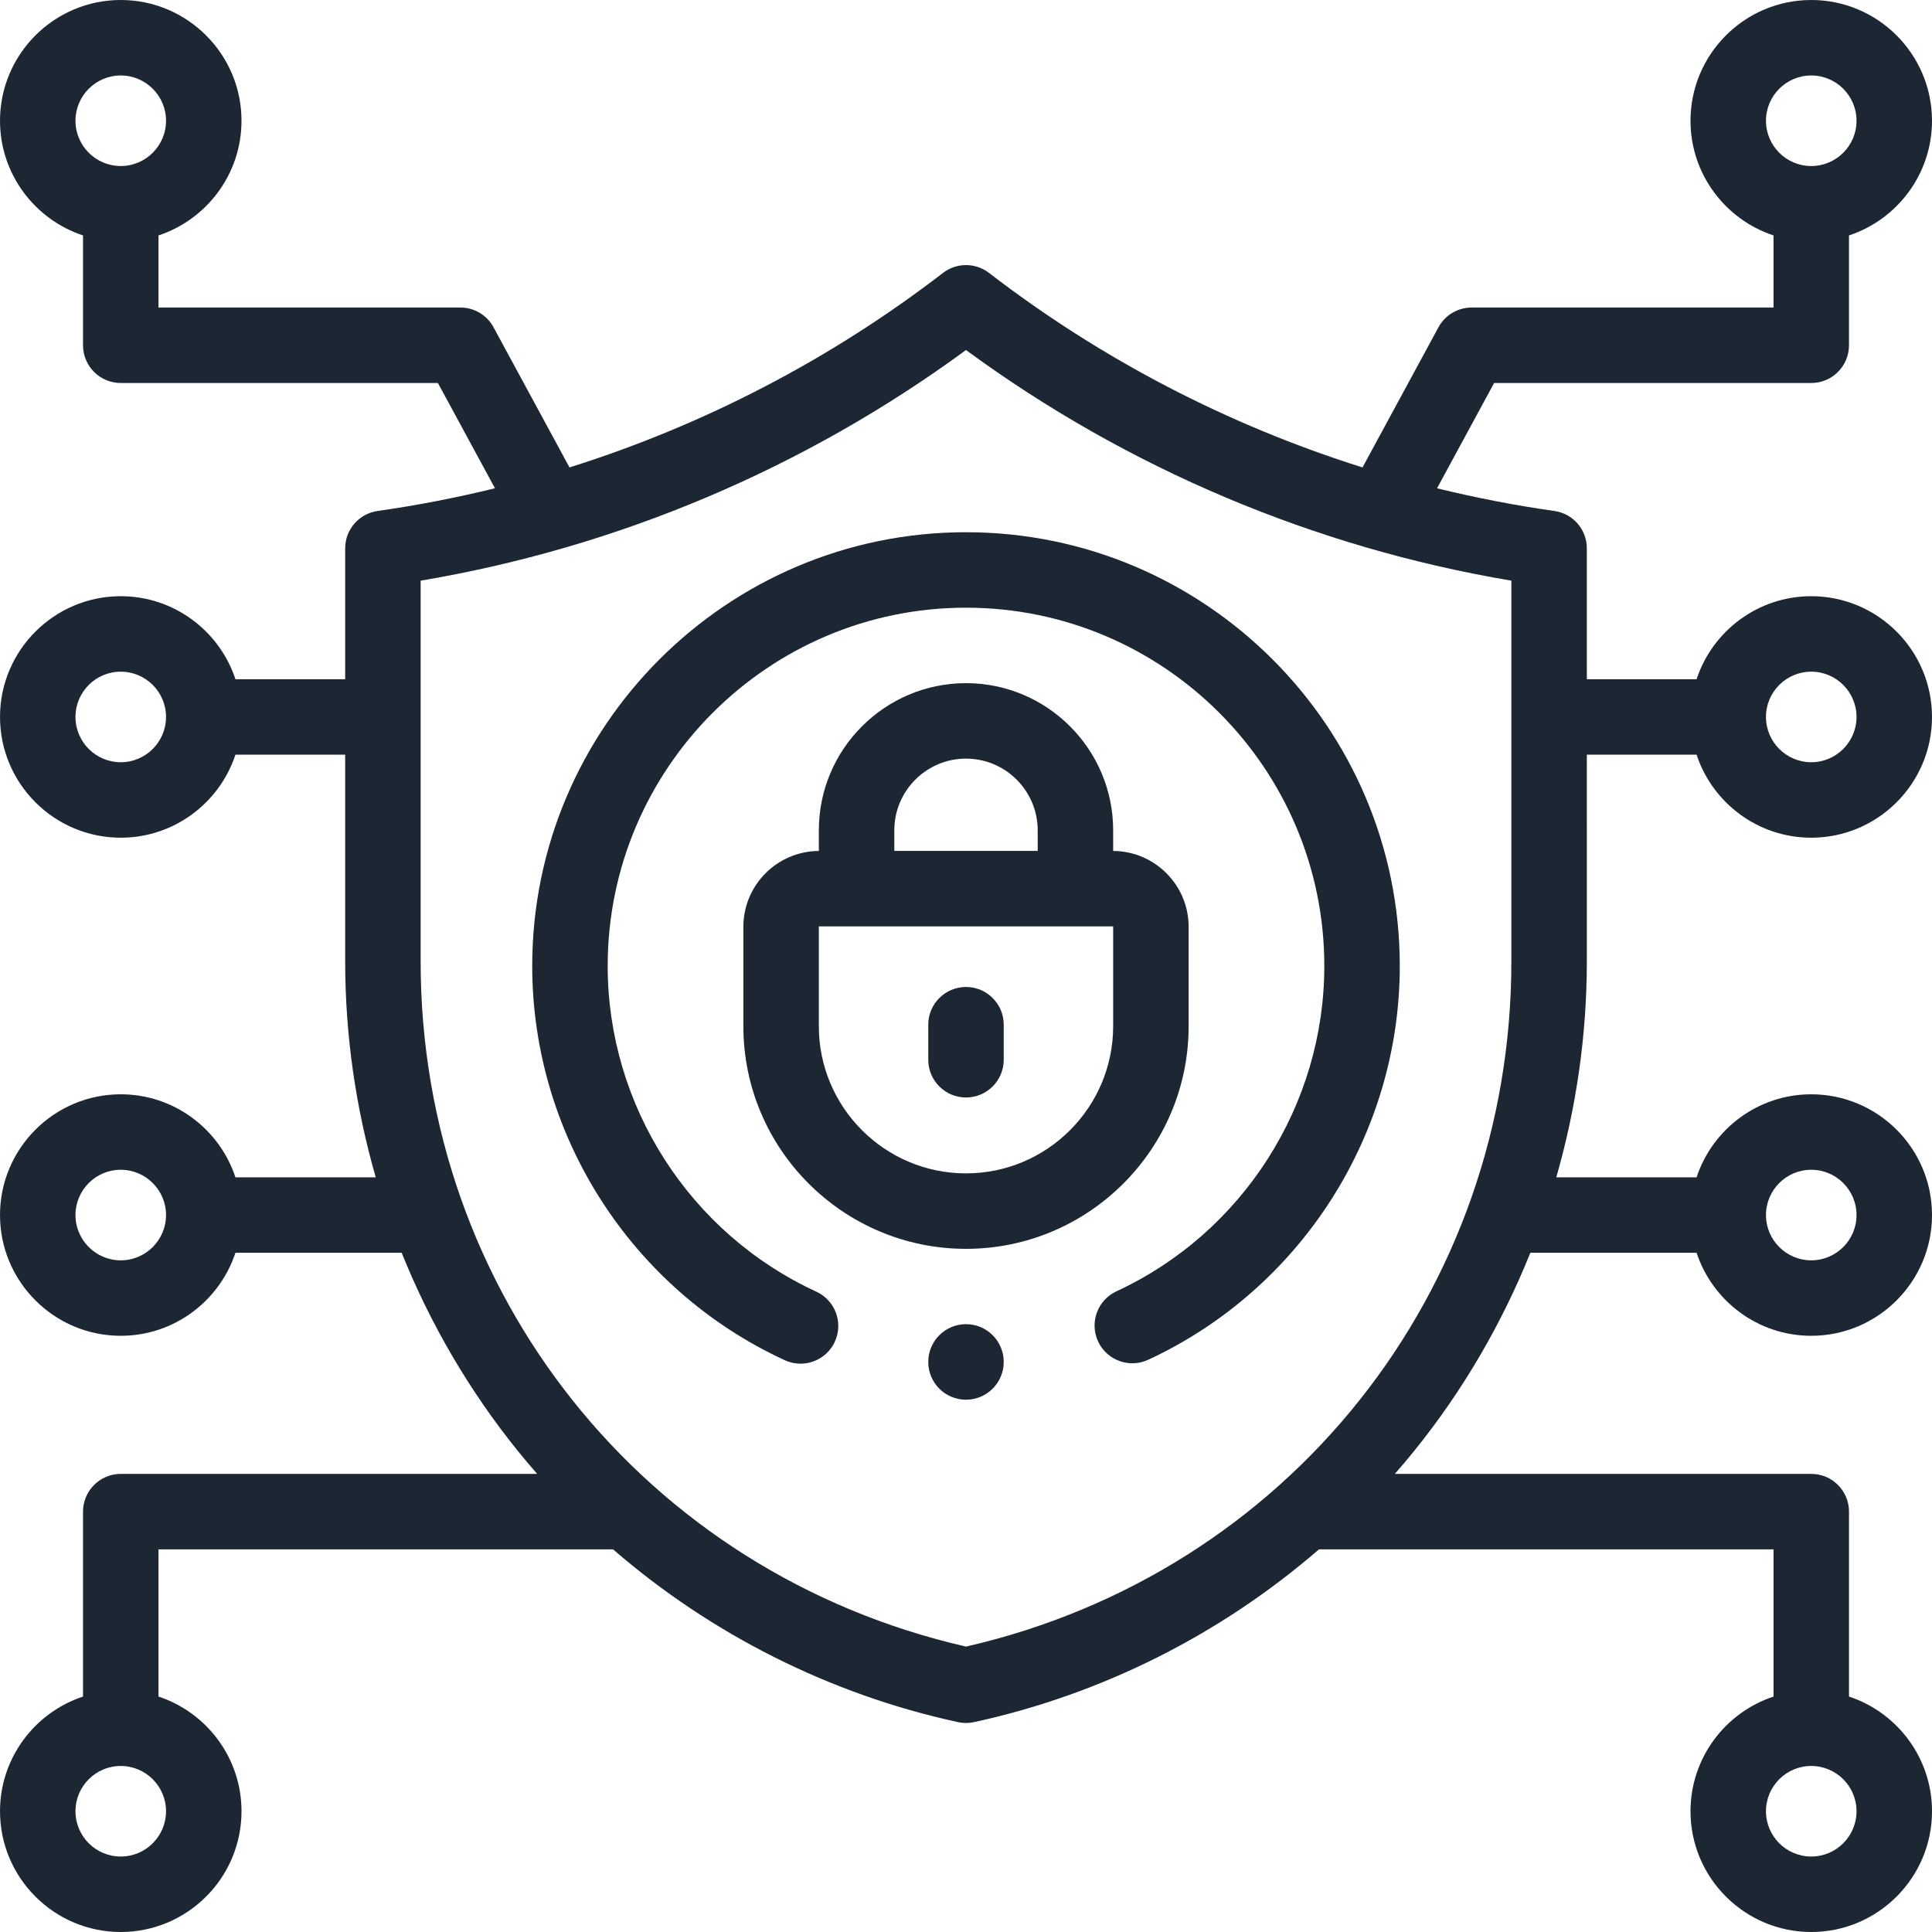 <?xml version="1.0"?>
<svg xmlns="http://www.w3.org/2000/svg" xmlns:xlink="http://www.w3.org/1999/xlink" xmlns:svgjs="http://svgjs.com/svgjs" version="1.1" width="512" height="512" x="0" y="0" viewBox="0 0 512 512" style="enable-background:new 0 0 512 512" xml:space="preserve"><g><g xmlns="http://www.w3.org/2000/svg" id="XMLID_1336_"><g id="XMLID_354_"><path id="XMLID_1365_" d="m420.527 200h29.082c4.21 12.761 16.238 22 30.391 22 17.645 0 32-14.355 32-32s-14.355-32-32-32c-14.153 0-26.181 9.239-30.391 22h-29.082v-34.686c0-4.981-3.665-9.202-8.597-9.901-10.476-1.485-20.855-3.498-31.098-6.012l15.122-27.9h84.046c5.523 0 10-4.478 10-10v-29.11c12.761-4.21 22-16.238 22-30.391 0-17.645-14.355-32-32-32s-32 14.356-32 32c0 14.153 9.239 26.182 22 30.391v19.109h-80c-3.669 0-7.044 2.009-8.792 5.234l-20.13 37.14c-35.626-11.213-69.214-28.642-98.98-51.547-3.595-2.768-8.603-2.768-12.197 0-29.765 22.905-63.353 40.334-98.98 51.547l-20.13-37.14c-1.748-3.226-5.123-5.234-8.792-5.234h-79.999v-19.109c12.761-4.209 22-16.238 22-30.391 0-17.644-14.355-32-32-32s-32 14.356-32 32c0 14.153 9.239 26.182 22 30.391v29.109c0 5.522 4.477 10 10 10h84.046l15.122 27.9c-10.244 2.514-20.622 4.527-31.098 6.012-4.932.699-8.597 4.921-8.597 9.901v34.687h-29.082c-4.21-12.761-16.238-22-30.391-22-17.645 0-32 14.355-32 32s14.355 32 32 32c14.153 0 26.181-9.239 30.391-22h29.082v54.787c0 19.451 2.775 38.72 8.1 57.213h-37.182c-4.21-12.761-16.238-22-30.391-22-17.645 0-32 14.355-32 32s14.355 32 32 32c14.153 0 26.181-9.239 30.391-22h44.054c7.571 18.837 17.904 36.564 30.755 52.478 1.677 2.077 3.399 4.114 5.153 6.119h-110.353c-5.523 0-10 4.477-10 10v49.012c-12.761 4.209-22 16.238-22 30.391 0 17.645 14.355 32 32 32s32-14.355 32-32c0-14.153-9.239-26.182-22-30.391v-39.012h120.463c26.007 22.52 57.505 38.423 91.415 45.786.699.151 1.411.228 2.122.228s1.423-.076 2.122-.228c33.91-7.363 65.408-23.266 91.415-45.786h120.463v39.012c-12.761 4.21-22 16.238-22 30.391 0 17.645 14.355 32 32 32s32-14.355 32-32c0-14.153-9.239-26.182-22-30.391v-49.012c0-5.523-4.477-10-10-10h-110.353c1.754-2.005 3.475-4.042 5.153-6.119 12.851-15.914 23.184-33.641 30.755-52.478h44.054c4.21 12.761 16.238 22 30.391 22 17.645 0 32-14.355 32-32s-14.355-32-32-32c-14.153 0-26.181 9.239-30.391 22h-37.182c5.325-18.493 8.1-37.762 8.1-57.213zm59.473-22c6.617 0 12 5.383 12 12s-5.383 12-12 12-12-5.383-12-12 5.383-12 12-12zm0-158c6.617 0 12 5.383 12 12s-5.383 12-12 12-12-5.383-12-12 5.383-12 12-12zm-448 0c6.617 0 12 5.383 12 12s-5.383 12-12 12-12-5.383-12-12 5.383-12 12-12zm0 182c-6.617 0-12-5.383-12-12s5.383-12 12-12 12 5.383 12 12-5.383 12-12 12zm0 132c-6.617 0-12-5.383-12-12s5.383-12 12-12 12 5.383 12 12-5.383 12-12 12zm0 158c-6.617 0-12-5.383-12-12s5.383-12 12-12 12 5.383 12 12-5.383 12-12 12zm448 0c-6.617 0-12-5.383-12-12s5.383-12 12-12 12 5.383 12 12-5.383 12-12 12zm0-182c6.617 0 12 5.383 12 12s-5.383 12-12 12-12-5.383-12-12 5.383-12 12-12zm-224 126.365c-85.205-19.509-144.527-93.866-144.527-181.578v-100.904c52.172-8.777 101.828-29.774 144.527-61.121 42.699 31.347 92.354 52.344 144.527 61.121v100.904c0 87.712-59.322 162.069-144.527 181.578z" fill="#1d2733" data-original="#000000" style=""/><path id="XMLID_1378_" d="m256 141.044c-63.387 0-114.956 51.569-114.956 114.956 0 44.744 26.271 85.751 66.928 104.47 1.354.624 2.776.919 4.176.919 3.784 0 7.404-2.158 9.09-5.819 2.31-5.018.115-10.956-4.901-13.266-33.589-15.466-55.292-49.342-55.292-86.304 0-52.359 42.597-94.956 94.956-94.956s94.956 42.597 94.956 94.956c0 36.865-21.622 70.703-55.086 86.208-5.011 2.321-7.191 8.266-4.869 13.277 2.321 5.012 8.266 7.192 13.277 4.869 40.505-18.767 66.678-59.728 66.678-104.354-.001-63.387-51.57-114.956-114.957-114.956z" fill="#1d2733" data-original="#000000" style=""/><path id="XMLID_1381_" d="m256 181.044c-21.505 0-39 17.495-39 39v5.466c-11.037.059-20 9.052-20 20.103v26.343c0 32.533 26.467 59 59 59s59-26.467 59-59v-26.343c0-11.051-8.963-20.044-20-20.103v-5.466c0-21.505-17.495-39-39-39zm0 20c10.477 0 19 8.523 19 19v5.461h-38v-5.461c0-10.477 8.523-19 19-19zm39 70.912c0 21.505-17.495 39-39 39s-39-17.495-39-39v-26.343c0-.06.048-.108.108-.108h77.784c.06 0 .108.049.108.108z" fill="#1d2733" data-original="#000000" style=""/><path id="XMLID_1383_" d="m256 261.56c-5.523 0-10 4.478-10 10v9.286c0 5.522 4.477 10 10 10s10-4.478 10-10v-9.286c0-5.522-4.477-10-10-10z" fill="#1d2733" data-original="#000000" style=""/><path id="XMLID_1384_" d="m256 350.918c-5.523 0-10 4.478-10 10v.038c0 5.522 4.477 9.98 10 9.98s10-4.496 10-10.018-4.477-10-10-10z" fill="#1d2733" data-original="#000000" style=""/></g></g></g></svg>
